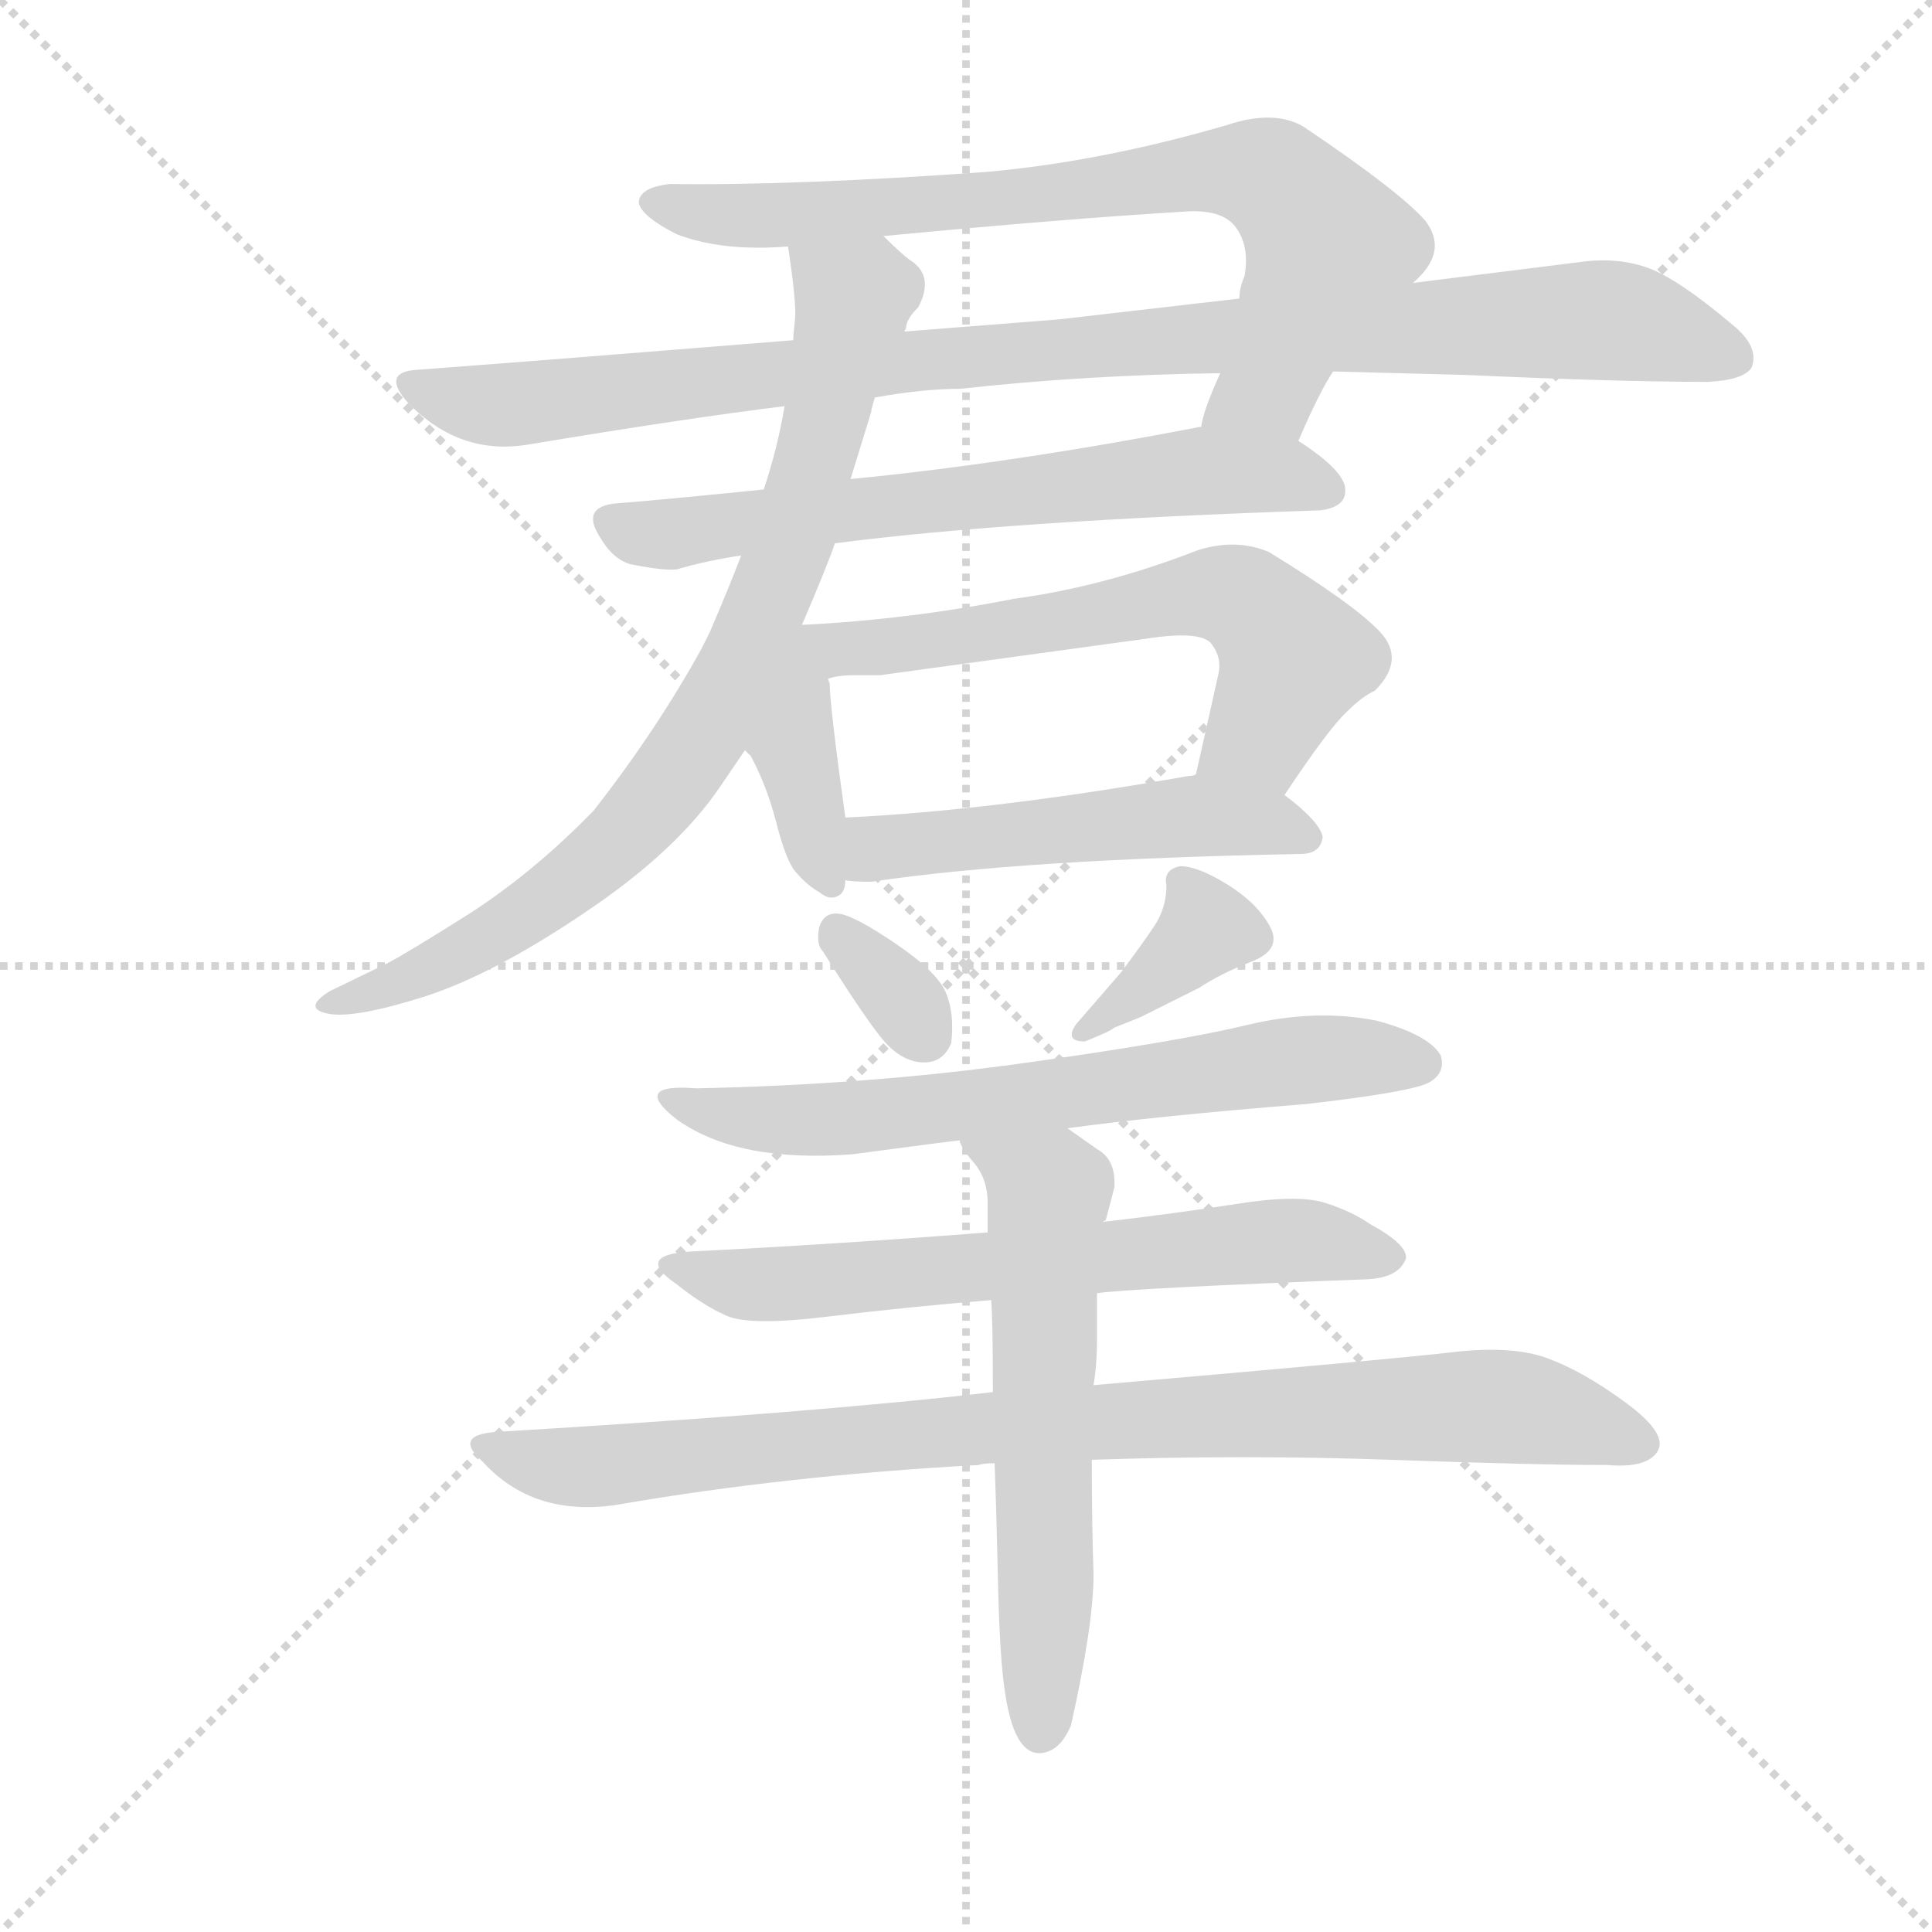 <svg version="1.1" viewBox="0 0 1024 1024" xmlns="http://www.w3.org/2000/svg">
  <g stroke="lightgray" stroke-dasharray="1,1" stroke-width="1" transform="scale(4, 4)">
    <line x1="0" y1="0" x2="256" y2="256"></line>
    <line x1="256" y1="0" x2="0" y2="256"></line>
    <line x1="128" y1="0" x2="128" y2="256"></line>
    <line x1="0" y1="128" x2="256" y2="128"></line>
  </g>
  <g transform="scale(0.92, -0.92) translate(60, -830)">
    <style type="text/css">
      
        @keyframes keyframes0 {
          from {
            stroke: blue;
            stroke-dashoffset: 791;
            stroke-width: 128;
          }
          72% {
            animation-timing-function: step-end;
            stroke: blue;
            stroke-dashoffset: 0;
            stroke-width: 128;
          }
          to {
            stroke: black;
            stroke-width: 1024;
          }
        }
        #make-me-a-hanzi-animation-0 {
          animation: keyframes0 0.894s both;
          animation-delay: 0s;
          animation-timing-function: linear;
        }
      
        @keyframes keyframes1 {
          from {
            stroke: blue;
            stroke-dashoffset: 1023;
            stroke-width: 128;
          }
          77% {
            animation-timing-function: step-end;
            stroke: blue;
            stroke-dashoffset: 0;
            stroke-width: 128;
          }
          to {
            stroke: black;
            stroke-width: 1024;
          }
        }
        #make-me-a-hanzi-animation-1 {
          animation: keyframes1 1.083s both;
          animation-delay: 0.894s;
          animation-timing-function: linear;
        }
      
        @keyframes keyframes2 {
          from {
            stroke: blue;
            stroke-dashoffset: 672;
            stroke-width: 128;
          }
          69% {
            animation-timing-function: step-end;
            stroke: blue;
            stroke-dashoffset: 0;
            stroke-width: 128;
          }
          to {
            stroke: black;
            stroke-width: 1024;
          }
        }
        #make-me-a-hanzi-animation-2 {
          animation: keyframes2 0.797s both;
          animation-delay: 1.976s;
          animation-timing-function: linear;
        }
      
        @keyframes keyframes3 {
          from {
            stroke: blue;
            stroke-dashoffset: 826;
            stroke-width: 128;
          }
          73% {
            animation-timing-function: step-end;
            stroke: blue;
            stroke-dashoffset: 0;
            stroke-width: 128;
          }
          to {
            stroke: black;
            stroke-width: 1024;
          }
        }
        #make-me-a-hanzi-animation-3 {
          animation: keyframes3 0.922s both;
          animation-delay: 2.773s;
          animation-timing-function: linear;
        }
      
        @keyframes keyframes4 {
          from {
            stroke: blue;
            stroke-dashoffset: 401;
            stroke-width: 128;
          }
          57% {
            animation-timing-function: step-end;
            stroke: blue;
            stroke-dashoffset: 0;
            stroke-width: 128;
          }
          to {
            stroke: black;
            stroke-width: 1024;
          }
        }
        #make-me-a-hanzi-animation-4 {
          animation: keyframes4 0.576s both;
          animation-delay: 3.695s;
          animation-timing-function: linear;
        }
      
        @keyframes keyframes5 {
          from {
            stroke: blue;
            stroke-dashoffset: 634;
            stroke-width: 128;
          }
          67% {
            animation-timing-function: step-end;
            stroke: blue;
            stroke-dashoffset: 0;
            stroke-width: 128;
          }
          to {
            stroke: black;
            stroke-width: 1024;
          }
        }
        #make-me-a-hanzi-animation-5 {
          animation: keyframes5 0.766s both;
          animation-delay: 4.272s;
          animation-timing-function: linear;
        }
      
        @keyframes keyframes6 {
          from {
            stroke: blue;
            stroke-dashoffset: 522;
            stroke-width: 128;
          }
          63% {
            animation-timing-function: step-end;
            stroke: blue;
            stroke-dashoffset: 0;
            stroke-width: 128;
          }
          to {
            stroke: black;
            stroke-width: 1024;
          }
        }
        #make-me-a-hanzi-animation-6 {
          animation: keyframes6 0.675s both;
          animation-delay: 5.038s;
          animation-timing-function: linear;
        }
      
        @keyframes keyframes7 {
          from {
            stroke: blue;
            stroke-dashoffset: 331;
            stroke-width: 128;
          }
          52% {
            animation-timing-function: step-end;
            stroke: blue;
            stroke-dashoffset: 0;
            stroke-width: 128;
          }
          to {
            stroke: black;
            stroke-width: 1024;
          }
        }
        #make-me-a-hanzi-animation-7 {
          animation: keyframes7 0.519s both;
          animation-delay: 5.712s;
          animation-timing-function: linear;
        }
      
        @keyframes keyframes8 {
          from {
            stroke: blue;
            stroke-dashoffset: 371;
            stroke-width: 128;
          }
          55% {
            animation-timing-function: step-end;
            stroke: blue;
            stroke-dashoffset: 0;
            stroke-width: 128;
          }
          to {
            stroke: black;
            stroke-width: 1024;
          }
        }
        #make-me-a-hanzi-animation-8 {
          animation: keyframes8 0.552s both;
          animation-delay: 6.232s;
          animation-timing-function: linear;
        }
      
        @keyframes keyframes9 {
          from {
            stroke: blue;
            stroke-dashoffset: 687;
            stroke-width: 128;
          }
          69% {
            animation-timing-function: step-end;
            stroke: blue;
            stroke-dashoffset: 0;
            stroke-width: 128;
          }
          to {
            stroke: black;
            stroke-width: 1024;
          }
        }
        #make-me-a-hanzi-animation-9 {
          animation: keyframes9 0.809s both;
          animation-delay: 6.784s;
          animation-timing-function: linear;
        }
      
        @keyframes keyframes10 {
          from {
            stroke: blue;
            stroke-dashoffset: 670;
            stroke-width: 128;
          }
          69% {
            animation-timing-function: step-end;
            stroke: blue;
            stroke-dashoffset: 0;
            stroke-width: 128;
          }
          to {
            stroke: black;
            stroke-width: 1024;
          }
        }
        #make-me-a-hanzi-animation-10 {
          animation: keyframes10 0.795s both;
          animation-delay: 7.593s;
          animation-timing-function: linear;
        }
      
        @keyframes keyframes11 {
          from {
            stroke: blue;
            stroke-dashoffset: 926;
            stroke-width: 128;
          }
          75% {
            animation-timing-function: step-end;
            stroke: blue;
            stroke-dashoffset: 0;
            stroke-width: 128;
          }
          to {
            stroke: black;
            stroke-width: 1024;
          }
        }
        #make-me-a-hanzi-animation-11 {
          animation: keyframes11 1.004s both;
          animation-delay: 8.388s;
          animation-timing-function: linear;
        }
      
        @keyframes keyframes12 {
          from {
            stroke: blue;
            stroke-dashoffset: 616;
            stroke-width: 128;
          }
          67% {
            animation-timing-function: step-end;
            stroke: blue;
            stroke-dashoffset: 0;
            stroke-width: 128;
          }
          to {
            stroke: black;
            stroke-width: 1024;
          }
        }
        #make-me-a-hanzi-animation-12 {
          animation: keyframes12 0.751s both;
          animation-delay: 9.392s;
          animation-timing-function: linear;
        }
      
    </style>
    
      <path d="M 688 576 Q 700 604 708 616 L 754 667 Q 775 685 761 703 Q 746 720 691 757 Q 674 767 647 758 Q 575 737 509 731 Q 398 723 326 724 Q 308 722 308 713 Q 310 705 330 695 Q 356 685 394 688 L 449 694 Q 554 704 621 708 Q 644 710 652 699 Q 660 688 657 671 Q 654 664 654 658 L 643 615 Q 633 593 632 584 C 624 555 676 549 688 576 Z" fill="lightgray"></path>
    
      <path d="M 708 616 L 784 614 Q 872 610 924 610 Q 944 611 949 618 Q 954 630 938 643 Q 906 670 888.5 676 Q 871 682 850 679 L 754 667 L 654 658 L 550 646 Q 537 645 461 639 L 397 634 Q 261 623 181 617 Q 159 616 175 598 Q 205 567 245 574 Q 335 589 392 596 L 444 601 Q 472 606 493 606 Q 566 614 643 615 L 708 616 Z" fill="lightgray"></path>
    
      <path d="M 701 536 Q 715 538 715 547 Q 716 558 688 576 C 667 590 662 589 632 584 L 631 584 Q 522 563 430 554 L 380 548 Q 321 542 295 540 Q 274 538 286 520 Q 293 508 303 505 Q 323 501 330 502 Q 347 507 367 510 L 421 517 Q 521 530 701 536 Z" fill="lightgray"></path>
    
      <path d="M 394 688 Q 399 655 398 646 Q 397 637 397 634 L 392 596 Q 388 572 380 548 L 367 510 Q 361 494 349 466 L 344 456 Q 318 409 282 363 Q 248 328 211 304 Q 173 280 163 275 L 130 259 Q 114 249 129 246 Q 144 243 185 256 Q 225 269 278 305 Q 330 340 355 377 L 370 399 L 402 470 Q 417 505 421 517 L 430 554 L 442 593 L 442 594 L 444 601 L 461 639 L 462 641 Q 462 646 469 653 Q 478 670 466 679 Q 461 682 449 694 C 427 714 390 718 394 688 Z" fill="lightgray"></path>
    
      <path d="M 370 399 Q 381 380 387 357 Q 393 333 399 327 Q 405 320 412 316 Q 418 311 423 314 Q 427 316 427 323 L 427 359 Q 418 424 418 436 L 417 439 C 407 486 317 494 370 399 Z" fill="lightgray"></path>
    
      <path d="M 680 372 Q 706 411 716 420 Q 725 429 732 432 Q 750 450 735 466 Q 720 482 671 512 Q 652 520 630 513 Q 576 492 524 485 Q 463 473 402 470 C 372 468 387 434 417 439 Q 423 441 432 441 L 447 441 L 600 462 Q 632 467 638 459 Q 644 451 642 442 Q 634 406 629 384 C 622 355 663 347 680 372 Z" fill="lightgray"></path>
    
      <path d="M 427 323 Q 430 322 442 322 Q 529 335 689 338 Q 701 338 702 348 Q 700 357 680 372 C 657 390 657 390 629 384 Q 628 383 625 383 Q 512 363 427 359 C 397 357 397 326 427 323 Z" fill="lightgray"></path>
    
      <path d="M 488 229 Q 490 246 485 258 Q 480 270 456.5 286 Q 433 302 424 303.5 Q 415 305 412 296 Q 410 286 414 282 Q 436 247 447 233 Q 458 219 470.5 218 Q 483 217 488 229 Z" fill="lightgray"></path>
    
      <path d="M 620 331 Q 610 329 612 320 Q 612 307 605 296.5 Q 598 286 586 270 L 560 240 Q 553 230 565 230 Q 580 236 582 238 L 597 244 L 631 261 Q 643 269 661 276 Q 679 283 671.5 296.5 Q 664 310 647 320.5 Q 630 331 620 331 Z" fill="lightgray"></path>
    
      <path d="M 555 180 Q 606 187 693 194 Q 754 201 763.5 206.5 Q 773 212 770 222 Q 763 234 733 242 Q 698 249 658.5 239.5 Q 619 230 529.5 217.5 Q 440 205 341 203 Q 303 206 330 185 Q 365 160 431 165 Q 491 173 493 173 L 555 180 Z" fill="lightgray"></path>
    
      <path d="M 572 85 Q 595 88 728 93 Q 746 94 750 105 Q 751 113 729 125 Q 719 132 703.5 137 Q 688 142 653 136.5 Q 618 131 575 126 L 509 120 Q 419 113 338 109 Q 305 107 330 90 Q 345 78 358.5 72 Q 372 66 417 71.5 Q 462 77 511 81 L 572 85 Z" fill="lightgray"></path>
    
      <path d="M 225 5 Q 201 3 218 -12 Q 247 -44 295 -37 Q 393 -20 504 -14 Q 506 -13 513 -13 L 569 -11 Q 657 -8 741 -11 Q 825 -14 866 -14 Q 889 -16 895 -6 Q 901 4 876.5 22 Q 852 40 831.5 47.5 Q 811 55 777 51 Q 743 47 570 32 L 512 28 Q 409 16 225 5 Z" fill="lightgray"></path>
    
      <path d="M 513 -13 Q 514 -39 515 -83 Q 516 -126 519 -145 Q 525 -186 544 -179 Q 552 -176 557 -164 Q 570 -106 570 -77 Q 569 -48 569 -11 L 570 32 Q 572 44 572 58 L 572 85 C 572 115 572 119 575 126 L 577 127 Q 580 138 582 146 Q 583 162 572 168 L 555 180 C 530 197 478 199 493 173 L 493 172 Q 495 167 502 159 Q 509 150 509 137 L 509 120 L 511 81 Q 512 70 512 28 L 513 -13 Z" fill="lightgray"></path>
    
    
      <clipPath id="make-me-a-hanzi-clip-0">
        <path d="M 688 576 Q 700 604 708 616 L 754 667 Q 775 685 761 703 Q 746 720 691 757 Q 674 767 647 758 Q 575 737 509 731 Q 398 723 326 724 Q 308 722 308 713 Q 310 705 330 695 Q 356 685 394 688 L 449 694 Q 554 704 621 708 Q 644 710 652 699 Q 660 688 657 671 Q 654 664 654 658 L 643 615 Q 633 593 632 584 C 624 555 676 549 688 576 Z"></path>
      </clipPath>
      <path clip-path="url(#make-me-a-hanzi-clip-0)" d="M 316 713 L 386 706 L 511 714 L 629 730 L 673 727 L 702 694 L 705 683 L 670 607 L 639 586" fill="none" id="make-me-a-hanzi-animation-0" stroke-dasharray="663 1326" stroke-linecap="round"></path>
    
      <clipPath id="make-me-a-hanzi-clip-1">
        <path d="M 708 616 L 784 614 Q 872 610 924 610 Q 944 611 949 618 Q 954 630 938 643 Q 906 670 888.5 676 Q 871 682 850 679 L 754 667 L 654 658 L 550 646 Q 537 645 461 639 L 397 634 Q 261 623 181 617 Q 159 616 175 598 Q 205 567 245 574 Q 335 589 392 596 L 444 601 Q 472 606 493 606 Q 566 614 643 615 L 708 616 Z"></path>
      </clipPath>
      <path clip-path="url(#make-me-a-hanzi-clip-1)" d="M 178 608 L 235 597 L 474 624 L 859 646 L 939 624" fill="none" id="make-me-a-hanzi-animation-1" stroke-dasharray="895 1790" stroke-linecap="round"></path>
    
      <clipPath id="make-me-a-hanzi-clip-2">
        <path d="M 701 536 Q 715 538 715 547 Q 716 558 688 576 C 667 590 662 589 632 584 L 631 584 Q 522 563 430 554 L 380 548 Q 321 542 295 540 Q 274 538 286 520 Q 293 508 303 505 Q 323 501 330 502 Q 347 507 367 510 L 421 517 Q 521 530 701 536 Z"></path>
      </clipPath>
      <path clip-path="url(#make-me-a-hanzi-clip-2)" d="M 292 529 L 331 523 L 627 559 L 678 557 L 704 548" fill="none" id="make-me-a-hanzi-animation-2" stroke-dasharray="544 1088" stroke-linecap="round"></path>
    
      <clipPath id="make-me-a-hanzi-clip-3">
        <path d="M 394 688 Q 399 655 398 646 Q 397 637 397 634 L 392 596 Q 388 572 380 548 L 367 510 Q 361 494 349 466 L 344 456 Q 318 409 282 363 Q 248 328 211 304 Q 173 280 163 275 L 130 259 Q 114 249 129 246 Q 144 243 185 256 Q 225 269 278 305 Q 330 340 355 377 L 370 399 L 402 470 Q 417 505 421 517 L 430 554 L 442 593 L 442 594 L 444 601 L 461 639 L 462 641 Q 462 646 469 653 Q 478 670 466 679 Q 461 682 449 694 C 427 714 390 718 394 688 Z"></path>
      </clipPath>
      <path clip-path="url(#make-me-a-hanzi-clip-3)" d="M 402 679 L 432 655 L 394 513 L 351 416 L 298 346 L 274 325 L 221 289 L 134 252" fill="none" id="make-me-a-hanzi-animation-3" stroke-dasharray="698 1396" stroke-linecap="round"></path>
    
      <clipPath id="make-me-a-hanzi-clip-4">
        <path d="M 370 399 Q 381 380 387 357 Q 393 333 399 327 Q 405 320 412 316 Q 418 311 423 314 Q 427 316 427 323 L 427 359 Q 418 424 418 436 L 417 439 C 407 486 317 494 370 399 Z"></path>
      </clipPath>
      <path clip-path="url(#make-me-a-hanzi-clip-4)" d="M 400 463 L 403 439 L 397 400 L 418 321" fill="none" id="make-me-a-hanzi-animation-4" stroke-dasharray="273 546" stroke-linecap="round"></path>
    
      <clipPath id="make-me-a-hanzi-clip-5">
        <path d="M 680 372 Q 706 411 716 420 Q 725 429 732 432 Q 750 450 735 466 Q 720 482 671 512 Q 652 520 630 513 Q 576 492 524 485 Q 463 473 402 470 C 372 468 387 434 417 439 Q 423 441 432 441 L 447 441 L 600 462 Q 632 467 638 459 Q 644 451 642 442 Q 634 406 629 384 C 622 355 663 347 680 372 Z"></path>
      </clipPath>
      <path clip-path="url(#make-me-a-hanzi-clip-5)" d="M 410 467 L 427 457 L 453 457 L 631 488 L 656 484 L 685 451 L 666 407 L 637 388" fill="none" id="make-me-a-hanzi-animation-5" stroke-dasharray="506 1012" stroke-linecap="round"></path>
    
      <clipPath id="make-me-a-hanzi-clip-6">
        <path d="M 427 323 Q 430 322 442 322 Q 529 335 689 338 Q 701 338 702 348 Q 700 357 680 372 C 657 390 657 390 629 384 Q 628 383 625 383 Q 512 363 427 359 C 397 357 397 326 427 323 Z"></path>
      </clipPath>
      <path clip-path="url(#make-me-a-hanzi-clip-6)" d="M 434 353 L 445 341 L 631 360 L 693 348" fill="none" id="make-me-a-hanzi-animation-6" stroke-dasharray="394 788" stroke-linecap="round"></path>
    
      <clipPath id="make-me-a-hanzi-clip-7">
        <path d="M 488 229 Q 490 246 485 258 Q 480 270 456.5 286 Q 433 302 424 303.5 Q 415 305 412 296 Q 410 286 414 282 Q 436 247 447 233 Q 458 219 470.5 218 Q 483 217 488 229 Z"></path>
      </clipPath>
      <path clip-path="url(#make-me-a-hanzi-clip-7)" d="M 424 291 L 473 234" fill="none" id="make-me-a-hanzi-animation-7" stroke-dasharray="203 406" stroke-linecap="round"></path>
    
      <clipPath id="make-me-a-hanzi-clip-8">
        <path d="M 620 331 Q 610 329 612 320 Q 612 307 605 296.5 Q 598 286 586 270 L 560 240 Q 553 230 565 230 Q 580 236 582 238 L 597 244 L 631 261 Q 643 269 661 276 Q 679 283 671.5 296.5 Q 664 310 647 320.5 Q 630 331 620 331 Z"></path>
      </clipPath>
      <path clip-path="url(#make-me-a-hanzi-clip-8)" d="M 624 320 L 635 295 L 569 238" fill="none" id="make-me-a-hanzi-animation-8" stroke-dasharray="243 486" stroke-linecap="round"></path>
    
      <clipPath id="make-me-a-hanzi-clip-9">
        <path d="M 555 180 Q 606 187 693 194 Q 754 201 763.5 206.5 Q 773 212 770 222 Q 763 234 733 242 Q 698 249 658.5 239.5 Q 619 230 529.5 217.5 Q 440 205 341 203 Q 303 206 330 185 Q 365 160 431 165 Q 491 173 493 173 L 555 180 Z"></path>
      </clipPath>
      <path clip-path="url(#make-me-a-hanzi-clip-9)" d="M 331 197 L 376 185 L 442 185 L 671 218 L 758 218" fill="none" id="make-me-a-hanzi-animation-9" stroke-dasharray="559 1118" stroke-linecap="round"></path>
    
      <clipPath id="make-me-a-hanzi-clip-10">
        <path d="M 572 85 Q 595 88 728 93 Q 746 94 750 105 Q 751 113 729 125 Q 719 132 703.5 137 Q 688 142 653 136.5 Q 618 131 575 126 L 509 120 Q 419 113 338 109 Q 305 107 330 90 Q 345 78 358.5 72 Q 372 66 417 71.5 Q 462 77 511 81 L 572 85 Z"></path>
      </clipPath>
      <path clip-path="url(#make-me-a-hanzi-clip-10)" d="M 330 101 L 387 90 L 678 116 L 741 106" fill="none" id="make-me-a-hanzi-animation-10" stroke-dasharray="542 1084" stroke-linecap="round"></path>
    
      <clipPath id="make-me-a-hanzi-clip-11">
        <path d="M 225 5 Q 201 3 218 -12 Q 247 -44 295 -37 Q 393 -20 504 -14 Q 506 -13 513 -13 L 569 -11 Q 657 -8 741 -11 Q 825 -14 866 -14 Q 889 -16 895 -6 Q 901 4 876.5 22 Q 852 40 831.5 47.5 Q 811 55 777 51 Q 743 47 570 32 L 512 28 Q 409 16 225 5 Z"></path>
      </clipPath>
      <path clip-path="url(#make-me-a-hanzi-clip-11)" d="M 220 -3 L 285 -15 L 585 13 L 788 20 L 818 19 L 884 -1" fill="none" id="make-me-a-hanzi-animation-11" stroke-dasharray="798 1596" stroke-linecap="round"></path>
    
      <clipPath id="make-me-a-hanzi-clip-12">
        <path d="M 513 -13 Q 514 -39 515 -83 Q 516 -126 519 -145 Q 525 -186 544 -179 Q 552 -176 557 -164 Q 570 -106 570 -77 Q 569 -48 569 -11 L 570 32 Q 572 44 572 58 L 572 85 C 572 115 572 119 575 126 L 577 127 Q 580 138 582 146 Q 583 162 572 168 L 555 180 C 530 197 478 199 493 173 L 493 172 Q 495 167 502 159 Q 509 150 509 137 L 509 120 L 511 81 Q 512 70 512 28 L 513 -13 Z"></path>
      </clipPath>
      <path clip-path="url(#make-me-a-hanzi-clip-12)" d="M 501 173 L 544 143 L 539 -165" fill="none" id="make-me-a-hanzi-animation-12" stroke-dasharray="488 976" stroke-linecap="round"></path>
    
  </g>
</svg>